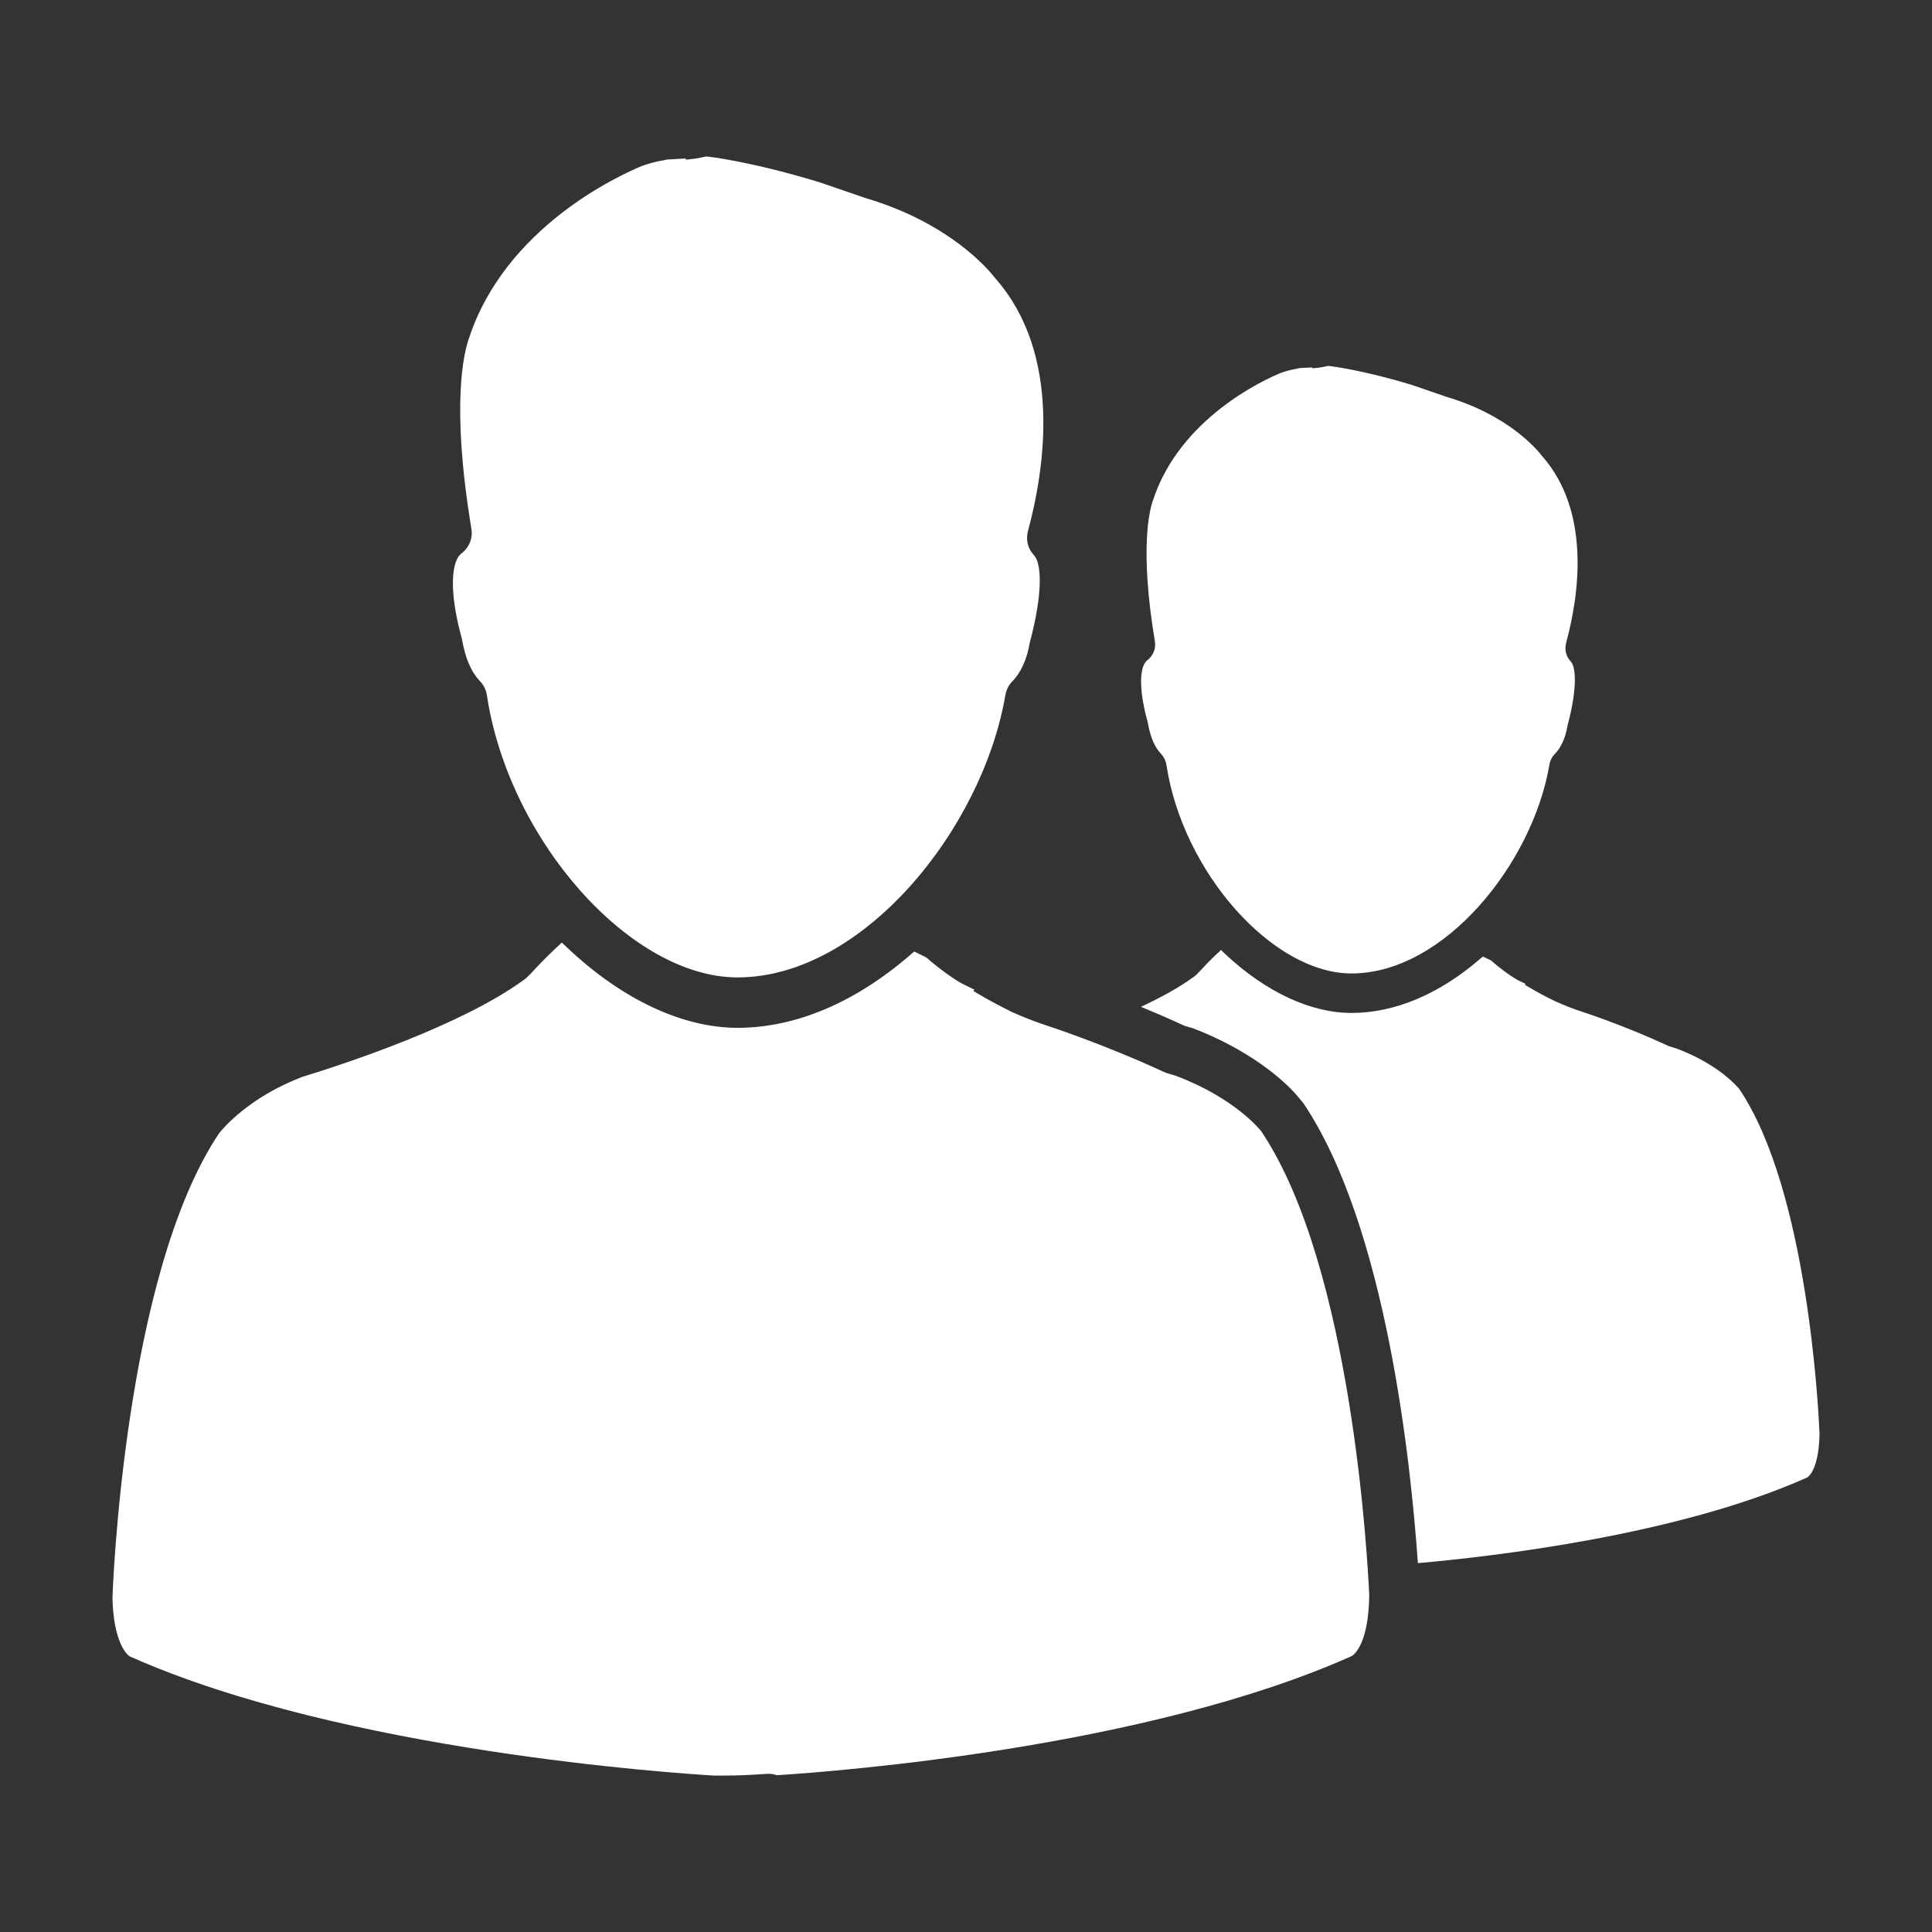<svg xmlns="http://www.w3.org/2000/svg" width="64px" height="64px">
	<rect width="100%" height="100%" fill="#333333" stroke="none"/>
	<path fill="#fff" d="M18.405,31.416l0.205-0.192l0.206,0.192c1.802,1.697,3.8,2.632,5.617,2.632c1.909,0,3.88-0.829,5.701-2.398
		l0.152-0.129l0.4,0.195c0.339,0.309,0.947,0.753,1.221,0.886l0.375,0.183l-0.041,0.04l0.144,0.087c0.344,0.203,0.711,0.4,1.13,0.61
		c0.422,0.187,0.786,0.328,1.172,0.455c0.074,0.026,1.872,0.607,3.923,1.557l0.366,0.112c1.948,0.742,2.771,1.788,2.801,1.824
		c3.023,4.487,3.532,14.286,3.581,15.381c-0.022,1.531-0.457,1.929-0.573,2.005c-6.775,3.033-17.013,3.821-18.994,3.946
		l-0.054,0.003l-0.058-0.015c-0.066-0.021-0.135-0.031-0.219-0.031h-0.001l-0.07,0.003c-0.541,0.038-0.99,0.056-1.408,0.056h-0.328
		c-1.234-0.074-12.272-0.797-19.336-3.94c-0.143-0.06-0.562-0.542-0.591-1.948c0.001-0.105,0.365-10.682,3.537-15.396
		c0.155-0.194,1.019-1.199,2.743-1.858c1.516-0.466,5.265-1.71,7.316-3.194c0.086-0.053,0.172-0.141,0.263-0.233
		C17.734,32.086,18.046,31.751,18.405,31.416z M39.518,34.062l-0.28-0.081c-0.459-0.213-0.944-0.424-1.443-0.628
		c0.705-0.33,1.282-0.654,1.712-0.967c0.07-0.04,0.139-0.11,0.204-0.178c0.155-0.166,0.363-0.39,0.607-0.618l0.131-0.12l0.126,0.123
		c1.35,1.267,2.839,1.962,4.196,1.962c1.428,0,2.901-0.618,4.256-1.788l0.097-0.08l0.273,0.132c0.25,0.231,0.704,0.56,0.907,0.661
		l0.235,0.113l-0.028,0.029l0.148,0.087c0.259,0.153,0.534,0.301,0.843,0.452c0.316,0.142,0.588,0.248,0.873,0.343
		c0.055,0.018,1.382,0.444,2.913,1.153l0.271,0.084c1.396,0.533,2.002,1.266,2.062,1.343c2.256,3.345,2.619,10.593,2.653,11.4
		c-0.017,1.12-0.327,1.408-0.406,1.458c-4.243,1.9-10.336,2.612-12.899,2.839c-0.231-3.327-1.052-11.162-3.794-15.238l-0.116-0.14
		C42.504,35.714,41.287,34.739,39.518,34.062z M37.93,21.953l0.048-0.057c0.215-0.157,0.32-0.4,0.279-0.651
		c-0.51-3.062-0.179-4.346-0.064-4.668c0.888-2.727,3.685-3.998,4.233-4.223c0.111-0.042,0.323-0.106,0.55-0.144l0.068-0.017
		l0.422-0.022l0.004,0.029l0.127-0.011c0.096-0.008,0.187-0.022,0.251-0.036l0.142-0.032c0.09,0.003,1.194,0.145,2.794,0.635
		l1.128,0.388c2.048,0.605,2.997,1.735,3.173,1.964c1.646,1.869,1.206,4.679,0.794,6.19c-0.046,0.187-0.018,0.377,0.089,0.532
		l0.091,0.117c0.116,0.155,0.221,0.772-0.136,2.103c-0.066,0.403-0.217,0.727-0.432,0.942c-0.087,0.091-0.145,0.209-0.166,0.346
		c-0.556,3.262-3.478,6.909-6.554,6.909c-2.615,0-5.595-3.356-6.131-6.909c-0.022-0.136-0.079-0.254-0.175-0.362
		c-0.218-0.226-0.359-0.556-0.446-1.054C37.76,22.999,37.732,22.253,37.93,21.953z M15.188,18.437l0.071-0.082
		c0.275-0.199,0.408-0.512,0.358-0.833c-0.69-4.149-0.24-5.875-0.084-6.308c1.2-3.686,4.983-5.408,5.727-5.714
		c0.155-0.06,0.444-0.147,0.749-0.196l0.082-0.019l0.624-0.035l0.002,0.04l0.134-0.014c0.125-0.012,0.246-0.03,0.389-0.059
		l0.142-0.034c0.116,0.001,1.576,0.185,3.779,0.859l1.516,0.521c2.769,0.819,4.059,2.352,4.295,2.657
		c2.226,2.528,1.633,6.332,1.08,8.375c-0.063,0.235-0.025,0.481,0.107,0.681l0.124,0.158c0.203,0.272,0.279,1.182-0.174,2.867
		c-0.092,0.55-0.296,0.996-0.596,1.292c-0.108,0.117-0.18,0.27-0.211,0.441c-0.753,4.411-4.707,9.344-8.87,9.344
		c-3.539,0-7.574-4.539-8.302-9.341c-0.024-0.171-0.095-0.328-0.221-0.463c-0.302-0.313-0.496-0.765-0.614-1.436
		C14.945,19.875,14.91,18.859,15.188,18.437z"/>
</svg>
